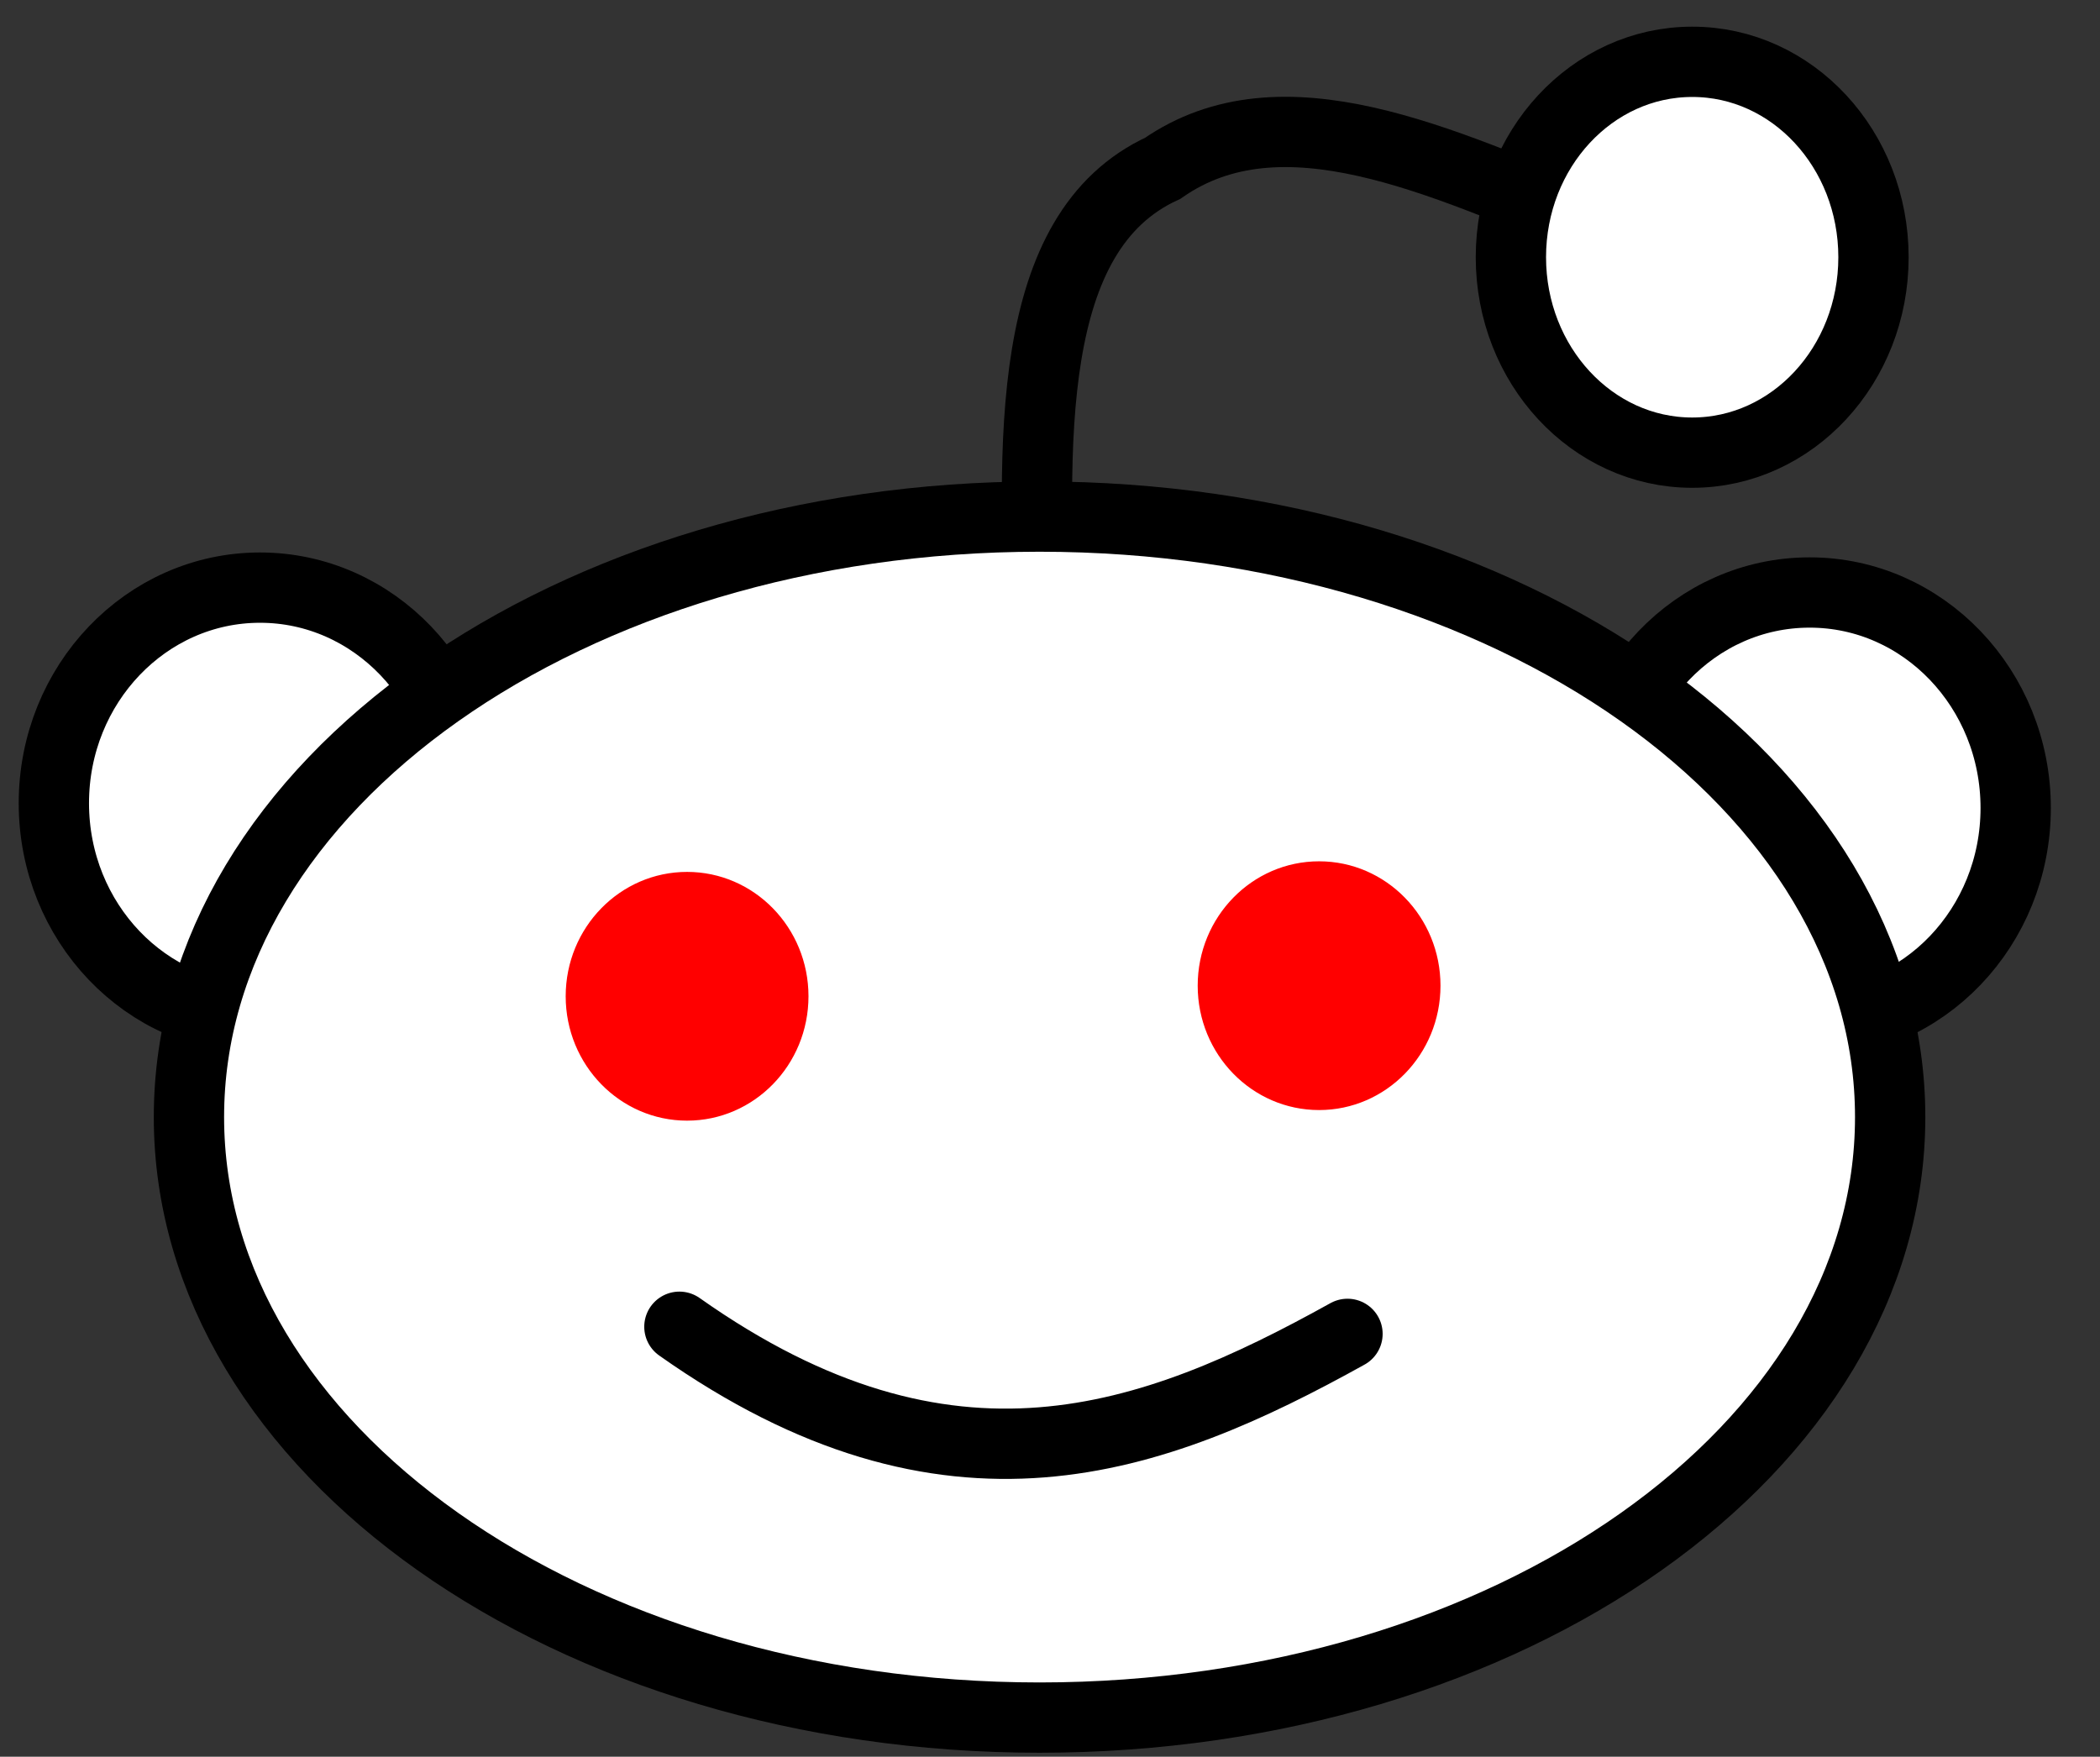 <?xml version="1.0" encoding="utf-8"?>
<!-- Generator: Adobe Illustrator 19.2.0, SVG Export Plug-In . SVG Version: 6.00 Build 0)  -->
<svg version="1.1" id="Layer_1" xmlns="http://www.w3.org/2000/svg" xmlns:xlink="http://www.w3.org/1999/xlink" x="0px" y="0px"
	 viewBox="0 0 2240.2 1874.3" style="enable-background:new 0 0 2240.2 1874.3;" xml:space="preserve">
<rect x="0" y="0" width="2240.2" height="1874.3" fill="#333333" stroke="none"/>
<style type="text/css">
	.st0{fill:#FFFFFF;stroke:#000000;stroke-width:75;}
	.st1{fill:none;stroke:#000000;stroke-width:75;}
	.st2{fill:#FFFFFF;stroke:#000000;stroke-width:75;stroke-linecap:round;}
	.st3{fill:#FF0000;}
	.st4{fill:none;stroke:#000000;stroke-width:75;stroke-linecap:round;}
</style>
<g transform="translate(-373.642 -318.344)">
	<path class="st0" d="M870.9,1175.3c0,127-98.4,229.9-219.9,229.9s-219.9-102.9-219.9-229.9S529.6,945.3,651,945.3
		S870.9,1048.3,870.9,1175.3z M2523.9,1180.4c0,127-98.4,229.9-219.9,229.9c-121.4,0-219.9-102.9-219.9-229.9
		s98.4-229.9,219.9-229.9C2425.4,950.4,2523.9,1053.4,2523.9,1180.4z"/>
	<path class="st1" d="M2076.5,558.6c-166.2-68.2-335.5-149-462.5-60.7c-147.1,67.7-140.1,289.6-128.9,515.6"/>
	<path class="st2" d="M2390,1510.2c0,353.9-406.2,640.7-907.4,640.7s-907.4-286.8-907.4-640.7c0-353.9,406.3-640.7,907.4-640.7
		C1983.7,869.5,2390,1156.4,2390,1510.2L2390,1510.2z"/>
	<path class="st2" d="M2372.2,592.8c0,115.2-86.6,208.5-193.4,208.5c-106.8,0-193.4-93.4-193.4-208.5
		c0-115.2,86.6-208.5,193.4-208.5C2285.7,384.2,2372.2,477.6,2372.2,592.8z"/>
	<path class="st3" d="M1236.1,1381.3c0,73.3-58,132.7-129.5,132.7s-129.5-59.4-129.5-132.7c0-73.3,58-132.7,129.5-132.7
		C1178.1,1248.6,1236.1,1308,1236.1,1381.3z M1910.3,1370c0,73.3-58,132.7-129.5,132.7s-129.5-59.4-129.5-132.7
		c0-73.3,58-132.7,129.5-132.7S1910.3,1296.7,1910.3,1370z"/>
	<path class="st4" d="M1098.4,1733.9c287.8,203.3,504.7,123.1,712.7,7.6"/>
</g>
</svg>
